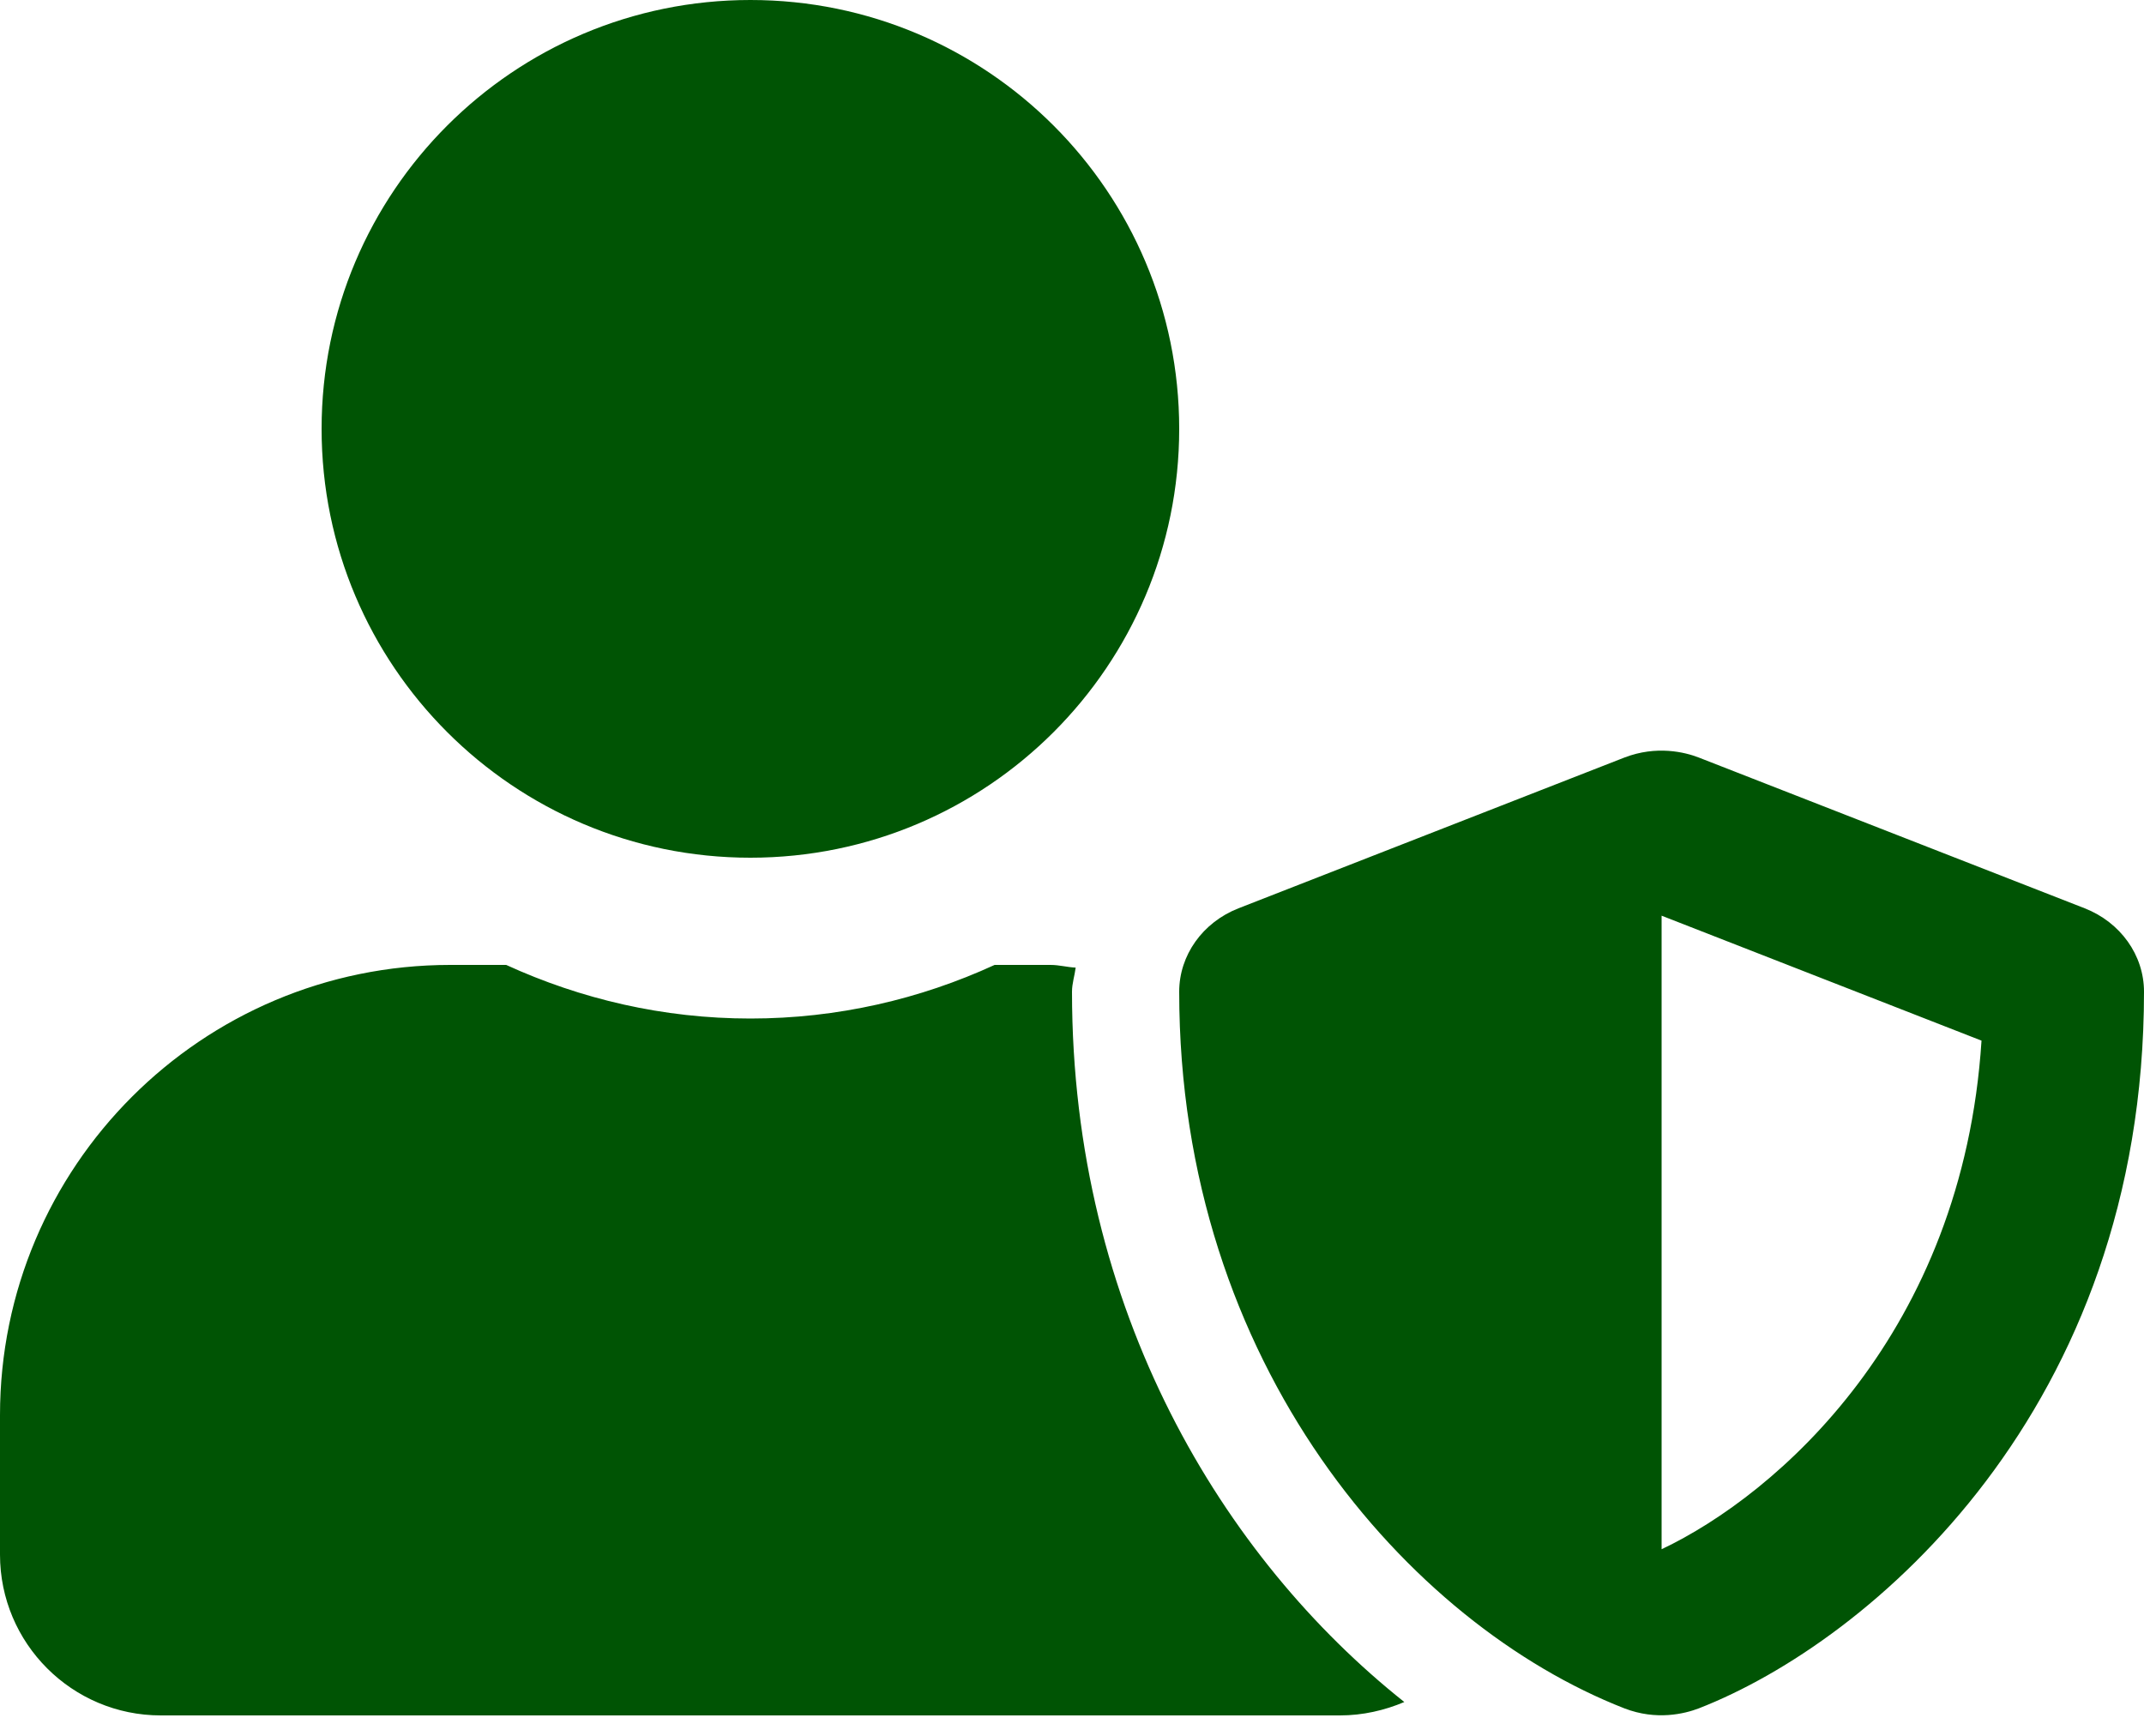 <svg width="84" height="68" viewBox="0 0 84 68" fill="none" xmlns="http://www.w3.org/2000/svg">
<path d="M81.677 35.582L66.557 29.676C66.019 29.466 64.903 29.19 63.643 29.676L48.523 35.582C47.119 36.133 46.2 37.419 46.2 38.85C46.2 53.498 55.217 63.63 63.643 66.924C64.903 67.41 66.006 67.134 66.557 66.924C73.29 64.299 84 55.191 84 38.85C84 37.419 83.081 36.133 81.677 35.582ZM65.1 60.69V35.871L77.634 40.766C76.899 52.198 69.641 58.538 65.1 60.69ZM29.4 33.6C38.679 33.6 46.2 26.079 46.2 16.8C46.2 7.521 38.679 0 29.4 0C20.121 0 12.6 7.521 12.6 16.8C12.6 26.079 20.121 33.6 29.4 33.6ZM42 38.85C42 38.522 42.105 38.22 42.144 37.905C41.816 37.892 41.501 37.8 41.16 37.8H38.968C36.054 39.139 32.812 39.9 29.4 39.9C25.988 39.9 22.759 39.139 19.832 37.8H17.64C7.901 37.8 0 45.701 0 55.44V60.9C0 64.378 2.822 67.2 6.3 67.2H52.5C53.392 67.2 54.246 67.003 55.02 66.675C47.932 61.044 42 51.358 42 38.85Z" fill="#005404"/>
</svg>
